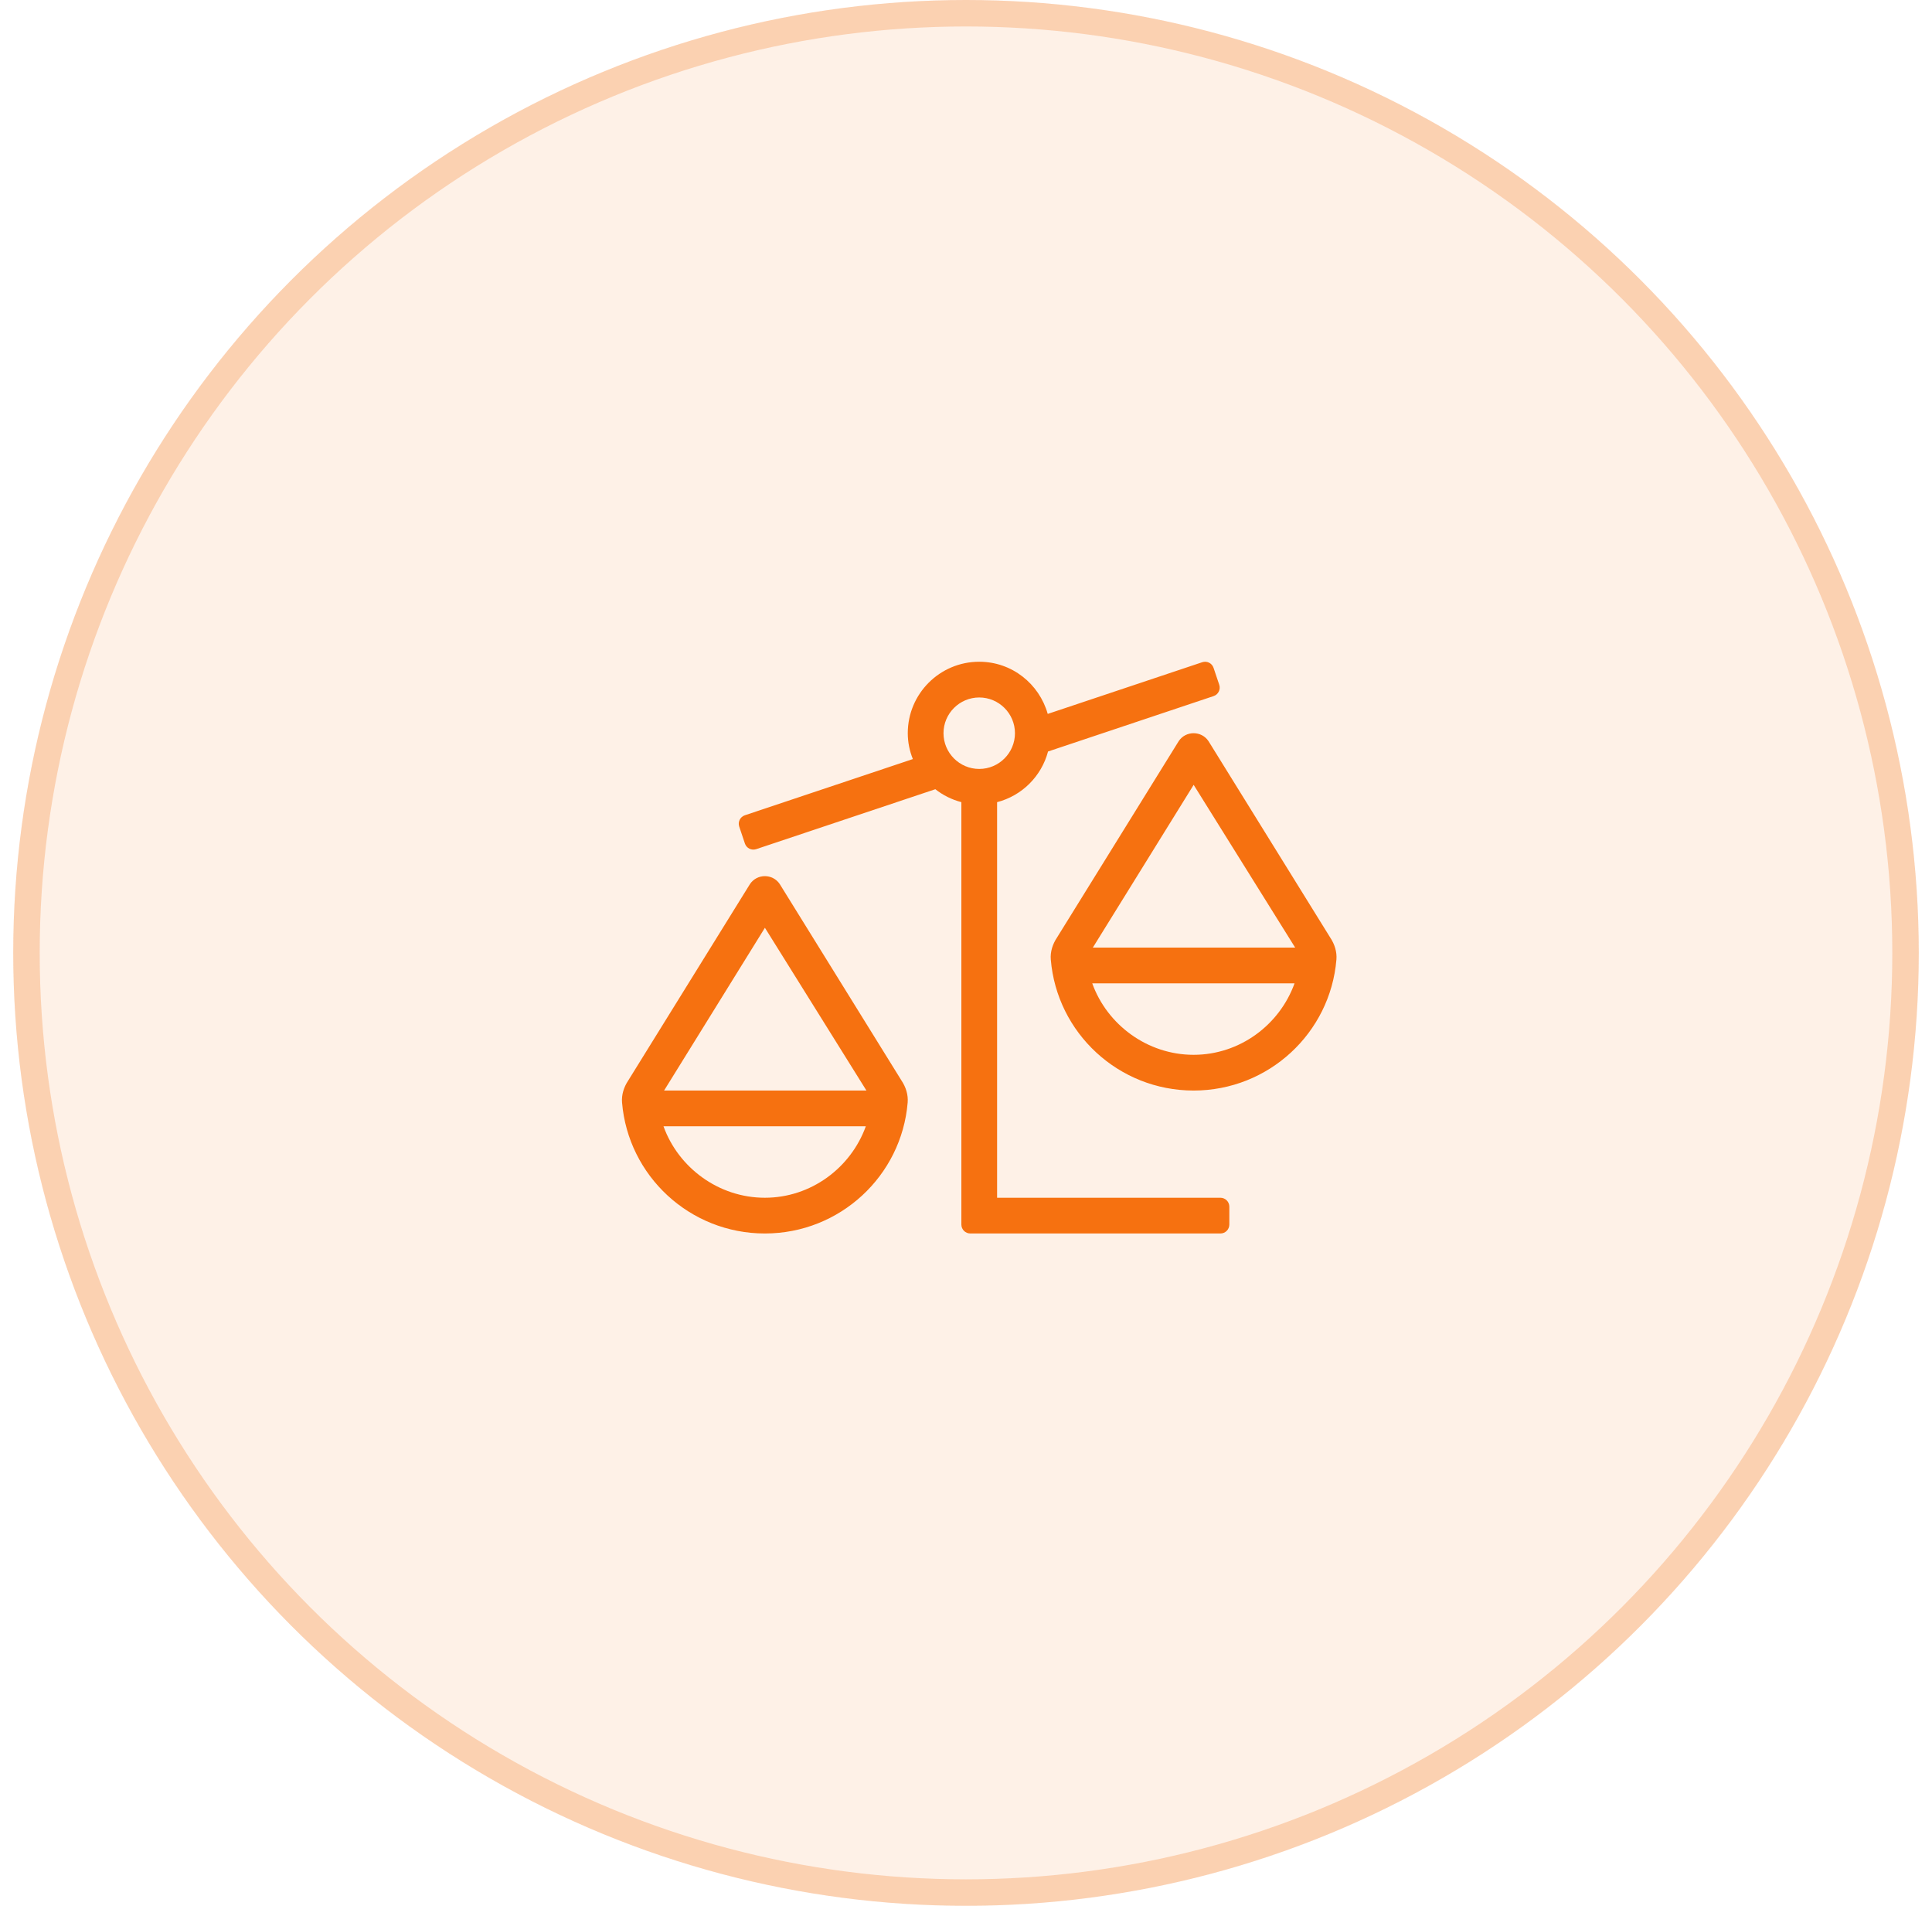 <svg width="73" height="72" viewBox="0 0 73 72" fill="none" xmlns="http://www.w3.org/2000/svg">
<circle cx="36.5" cy="36" r="36" fill="#F67110" fill-opacity="0.1"/>
<circle cx="36.5" cy="36" r="35.5" stroke="#F67110" stroke-opacity="0.25"/>
<path d="M50.264 35.424L45.663 28C45.529 27.8 45.315 27.7 45.1 27.7C44.885 27.7 44.67 27.8 44.537 28L39.936 35.424C39.773 35.668 39.679 35.961 39.704 36.253C39.935 39.023 42.262 41.2 45.1 41.2C47.938 41.2 50.265 39.023 50.496 36.253C50.521 35.961 50.427 35.668 50.264 35.424ZM45.1 39.85C43.346 39.85 41.828 38.705 41.27 37.15H48.914C48.348 38.721 46.842 39.85 45.1 39.85ZM41.292 35.8L45.102 29.651L48.938 35.8H41.292ZM46.112 45.25H37.675V30.305C38.615 30.061 39.35 29.329 39.6 28.391L45.855 26.298C46.032 26.239 46.128 26.047 46.069 25.871L45.854 25.231C45.795 25.054 45.604 24.959 45.427 25.018L39.588 26.971C39.268 25.837 38.237 25 37 25C35.509 25 34.3 26.209 34.3 27.7C34.3 28.046 34.37 28.374 34.492 28.677L28.145 30.8C27.968 30.859 27.872 31.051 27.931 31.227L28.146 31.867C28.205 32.044 28.396 32.139 28.573 32.08L35.342 29.816C35.629 30.042 35.961 30.21 36.325 30.304V46.262C36.325 46.449 36.477 46.6 36.663 46.6H46.113C46.299 46.6 46.45 46.449 46.45 46.262V45.587C46.45 45.401 46.299 45.25 46.112 45.25ZM35.65 27.7C35.65 26.956 36.256 26.35 37 26.35C37.744 26.35 38.35 26.956 38.35 27.7C38.35 28.444 37.744 29.05 37 29.05C36.256 29.05 35.65 28.444 35.65 27.7ZM29.463 33.4C29.329 33.2 29.115 33.1 28.9 33.1C28.685 33.1 28.471 33.2 28.337 33.4L23.736 40.824C23.573 41.068 23.479 41.361 23.504 41.653C23.735 44.423 26.062 46.6 28.9 46.6C31.738 46.6 34.066 44.423 34.296 41.653C34.321 41.361 34.227 41.068 34.064 40.824L29.463 33.4ZM28.9 45.25C27.146 45.25 25.628 44.105 25.07 42.55H32.715C32.148 44.121 30.642 45.25 28.9 45.25ZM25.092 41.2L28.902 35.051L32.738 41.2H25.092Z" fill="#F67110"/>
</svg>
